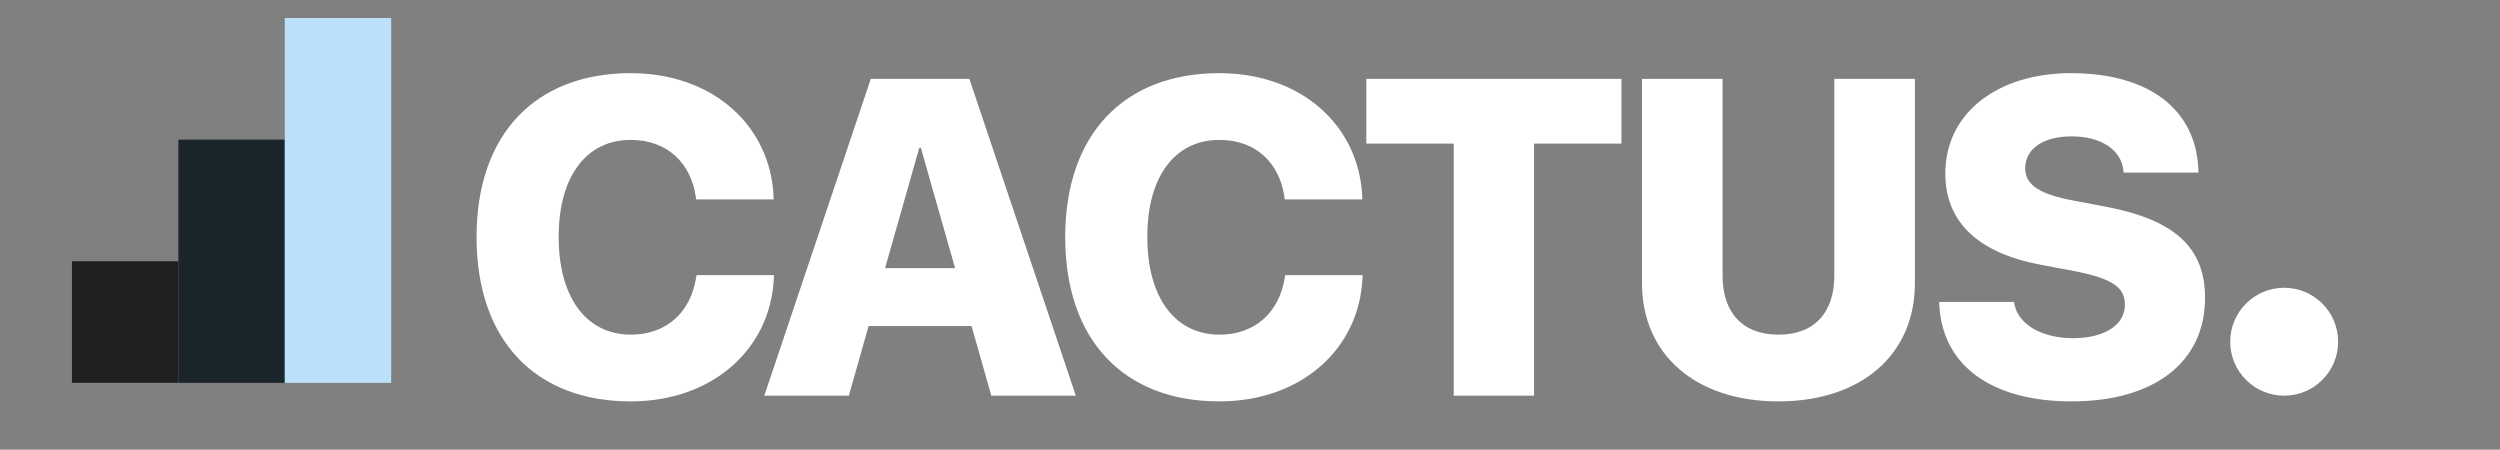 <svg width="139" height="25" viewBox="0 0 139 25" fill="none" xmlns="http://www.w3.org/2000/svg">
<rect x="0" y="0" width="139" height="25" fill="#808080" stroke="none"/>
<path d="M35.066 22.317C39.644 22.317 42.867 19.375 43.025 15.433L43.038 15.298H38.728L38.704 15.433C38.399 17.398 37.02 18.606 35.079 18.606C32.625 18.606 31.062 16.58 31.062 13.174V13.162C31.062 9.793 32.613 7.779 35.066 7.779C37.117 7.779 38.399 9.073 38.68 10.904L38.704 11.087H43.013V10.965C42.855 7.022 39.669 4.068 35.066 4.068C29.805 4.068 26.497 7.425 26.497 13.174V13.187C26.497 18.936 29.781 22.317 35.066 22.317ZM42.495 22H47.195L48.294 18.13H54.019L55.117 22H59.817L53.897 4.385H48.416L42.495 22ZM51.113 8.218H51.199L53.103 14.908H49.209L51.113 8.218ZM67.795 22.317C72.373 22.317 75.595 19.375 75.754 15.433L75.766 15.298H71.457L71.433 15.433C71.127 17.398 69.748 18.606 67.807 18.606C65.353 18.606 63.791 16.58 63.791 13.174V13.162C63.791 9.793 65.341 7.779 67.795 7.779C69.846 7.779 71.127 9.073 71.408 10.904L71.433 11.087H75.742V10.965C75.583 7.022 72.397 4.068 67.795 4.068C62.534 4.068 59.226 7.425 59.226 13.174V13.187C59.226 18.936 62.509 22.317 67.795 22.317ZM80.827 22H85.294V7.986H90.153V4.385H75.968V7.986H80.827V22ZM98.876 22.317C103.502 22.317 106.468 19.705 106.468 15.75V4.385H101.988V15.323C101.988 17.373 100.89 18.606 98.888 18.606C96.874 18.606 95.775 17.373 95.775 15.323V4.385H91.295V15.75C91.295 19.717 94.286 22.317 98.876 22.317ZM115.179 22.317C119.842 22.317 122.601 20.084 122.601 16.568V16.556C122.601 13.736 120.867 12.222 117.132 11.502L115.325 11.16C113.433 10.806 112.603 10.306 112.603 9.354V9.341C112.603 8.328 113.531 7.583 115.179 7.583C116.79 7.583 117.925 8.304 118.06 9.463L118.072 9.598H122.234L122.222 9.341C122.063 6.143 119.561 4.068 115.142 4.068C111.102 4.068 108.16 6.253 108.16 9.646V9.659C108.16 12.356 110.003 14.078 113.494 14.725L115.301 15.066C117.364 15.469 118.145 15.933 118.145 16.934V16.946C118.145 18.045 117.046 18.802 115.264 18.802C113.543 18.802 112.225 18.057 112.005 16.922L111.98 16.788H107.818L107.83 17.007C108.025 20.377 110.796 22.317 115.179 22.317Z" fill="#ffffff"/>
<rect x="4" y="21.286" width="6.762" height="5.917" transform="rotate(-90 4 21.286)" fill="#161616" fill-opacity="0.9"/>
<rect x="9.917" y="21.286" width="13.524" height="5.917" transform="rotate(-90 9.917 21.286)" fill="#1b262c"/>
<rect x="15.833" y="21.286" width="20.286" height="5.917" transform="rotate(-90 15.833 21.286)" fill="#BBE1FA"/>
<circle cx="127" cy="19" r="3" fill="white"/>
</svg>
